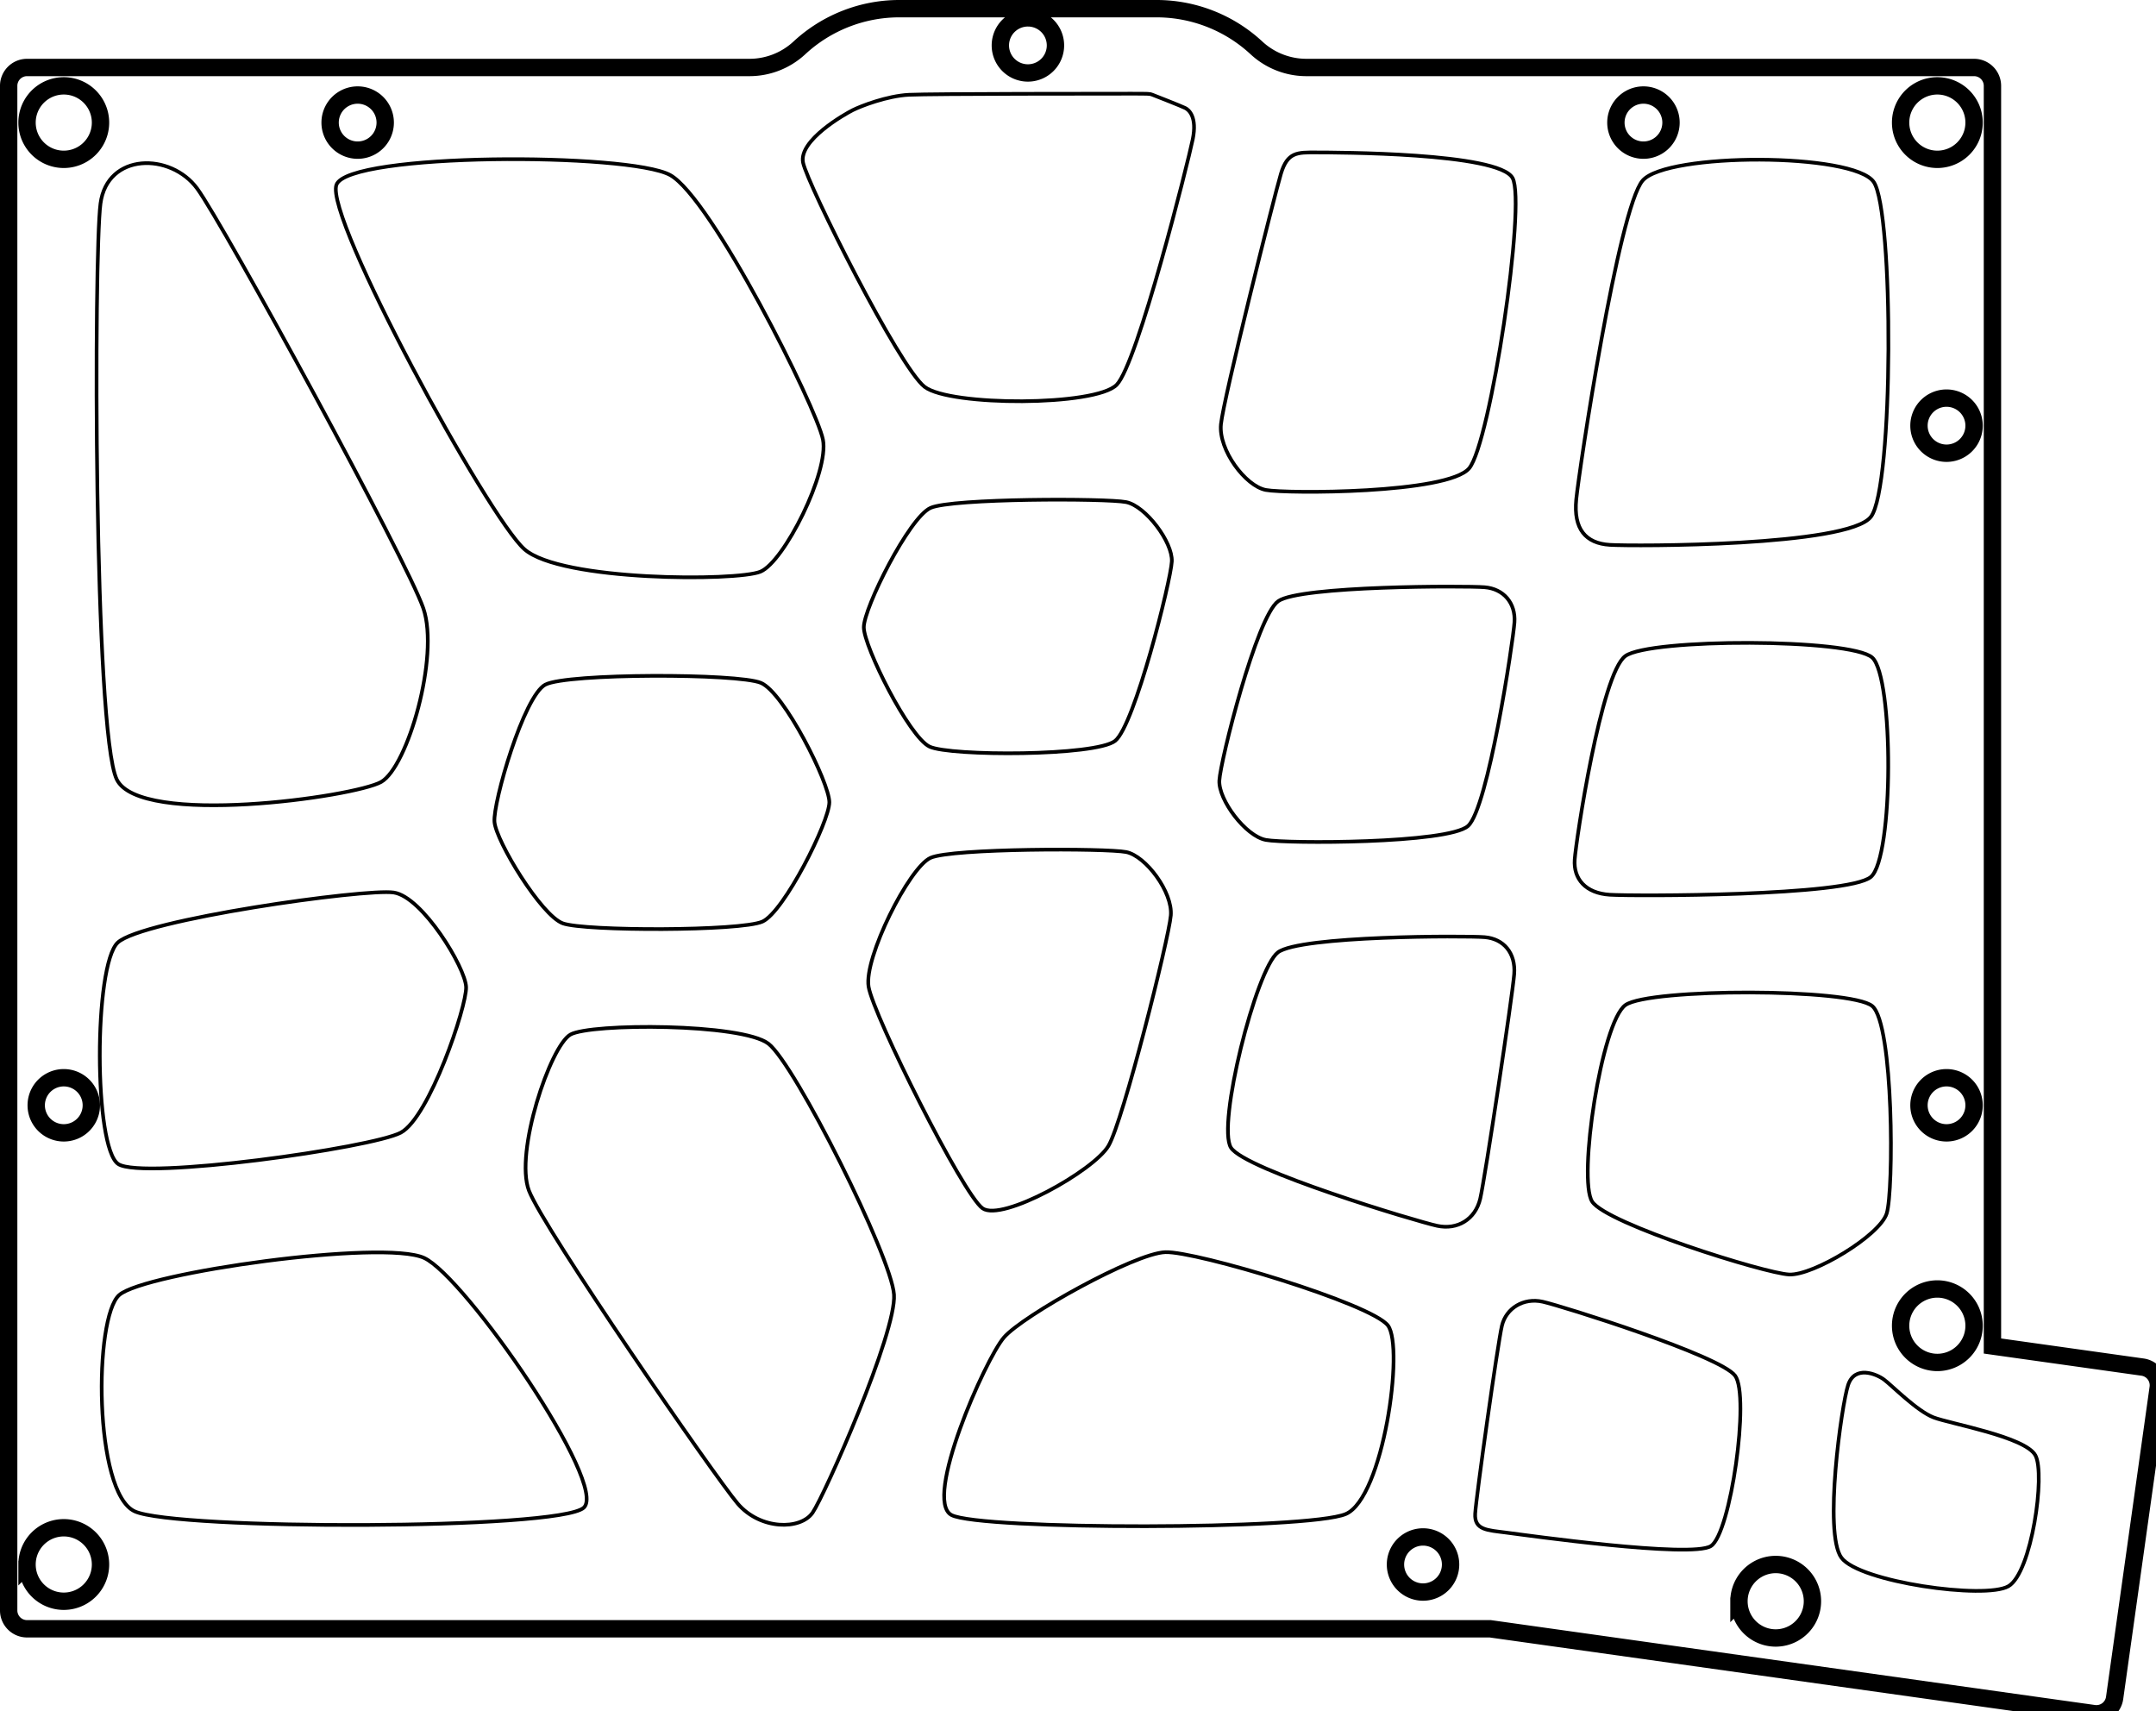 <?xml version="1.0" encoding="UTF-8" standalone="no"?>
<!-- Created with Inkscape (http://www.inkscape.org/) -->

<svg
   width="117.376mm"
   height="93.172mm"
   viewBox="0 0 117.376 93.172"
   version="1.1"
   id="svg66913"
   xml:space="preserve"
   sodipodi:docname="duality_bottom_voronoi.svg"
   inkscape:version="1.2.2 (b0a8486541, 2022-12-01)"
   xmlns:inkscape="http://www.inkscape.org/namespaces/inkscape"
   xmlns:sodipodi="http://sodipodi.sourceforge.net/DTD/sodipodi-0.dtd"
   xmlns="http://www.w3.org/2000/svg"
   xmlns:svg="http://www.w3.org/2000/svg"><sodipodi:namedview
     id="namedview66915"
     pagecolor="#ffffff"
     bordercolor="#000000"
     borderopacity="0.25"
     inkscape:showpageshadow="2"
     inkscape:pageopacity="0.0"
     inkscape:pagecheckerboard="0"
     inkscape:deskcolor="#d1d1d1"
     inkscape:document-units="mm"
     showgrid="false"
     inkscape:zoom="1.6819304"
     inkscape:cx="89.183238"
     inkscape:cy="172.12365"
     inkscape:window-width="1920"
     inkscape:window-height="1144"
     inkscape:window-x="0"
     inkscape:window-y="0"
     inkscape:window-maximized="1"
     inkscape:current-layer="svg66913" /><defs
     id="defs66910" /><path
     id="voronoi"
     style="color:#000000;font-variation-settings:normal;opacity:1;vector-effect:none;fill:none;fill-opacity:0.467;stroke:#000000;stroke-width:0.2;stroke-linecap:round;stroke-linejoin:round;stroke-miterlimit:4;stroke-dasharray:none;stroke-dashoffset:0;stroke-opacity:1;-inkscape-stroke:none;stop-color:#000000;stop-opacity:1"
     d="m 49.487,5.16 c 1.203,-0.06 11.003,-0.06 12.053,-0.06 1.05,0 1.051,0 1.205,0.06 0.154,0.06 1.581,0.619 1.782,0.721 0.201,0.101 0.655,0.483 0.408,1.7 -0.247,1.217 -2.997,12.192 -4.141,13.367 -1.144,1.176 -9.074,1.176 -10.456,0.113 -1.383,-1.062 -6.357,-10.984 -6.617,-12.201 -0.26,-1.218 2.284,-2.654 2.71,-2.867 0.426,-0.214 1.853,-0.773 3.056,-0.833 z m 20.25,4.294 c 0.356,-1.183 0.897,-1.158 1.913,-1.155 1.016,0.003 9.952,0.003 10.699,1.397 0.747,1.394 -1.21,14.403 -2.363,15.796 -1.154,1.393 -9.969,1.393 -11.072,1.183 -1.103,-0.21 -2.583,-2.178 -2.444,-3.575 0.138,-1.397 2.912,-12.463 3.267,-13.646 z M 5.471,11.084 c 0.37,-2.782 3.821,-2.782 5.262,-0.821 1.44,1.961 11.434,20.261 12.318,22.866 0.884,2.605 -0.859,8.621 -2.299,9.441 -1.44,0.82 -13.143,2.465 -14.397,-0.14 C 5.101,39.826 5.101,13.866 5.471,11.084 Z m 12.847,-1.03 c 0.677,-1.752 15.915,-1.752 18.161,-0.527 2.246,1.225 7.974,12.651 8.323,14.402 0.349,1.751 -2.116,6.668 -3.406,7.195 -1.289,0.527 -10.865,0.527 -12.847,-1.224 -1.982,-1.75 -10.908,-18.094 -10.231,-19.846 z M 89.431,9.827 c 1.32,-1.525 11.491,-1.525 12.58,0.084 1.089,1.609 1.089,16.619 -0.158,18.227 -1.247,1.608 -12.894,1.608 -14.213,1.525 -1.319,-0.083 -1.984,-0.863 -1.827,-2.472 0.158,-1.608 2.298,-15.839 3.618,-17.364 z M 50.659,27.651 c 1.167,-0.527 9.588,-0.527 10.649,-0.316 1.061,0.211 2.54,2.18 2.487,3.233 -0.053,1.054 -2.024,8.921 -3.084,9.764 -1.06,0.843 -8.99,0.843 -10.104,0.316 -1.114,-0.526 -3.579,-5.444 -3.58,-6.498 -4.01e-4,-1.054 2.465,-5.972 3.632,-6.499 z m 18.928,5.078 c 1.178,-0.843 10.197,-0.843 11.235,-0.759 1.037,0.084 1.702,0.863 1.627,1.917 -0.075,1.054 -1.437,10.11 -2.527,11.08 -1.09,0.97 -9.905,0.97 -11.008,0.76 -1.103,-0.21 -2.583,-2.178 -2.531,-3.232 0.052,-1.054 2.025,-8.922 3.203,-9.765 z m 18.899,2.987 c 1.32,-0.971 12.269,-0.971 13.442,0.084 1.173,1.054 1.173,10.888 -0.075,11.941 -1.247,1.053 -12.895,1.053 -14.215,0.97 -1.319,-0.083 -1.983,-0.862 -1.909,-1.915 0.074,-1.054 1.436,-10.109 2.756,-11.08 z m -58.794,1.555 c 1.177,-0.621 10.474,-0.621 11.734,-0.094 1.26,0.527 3.726,5.445 3.725,6.498 -4.02e-4,1.053 -2.466,5.972 -3.642,6.498 -1.176,0.527 -9.692,0.527 -10.869,0.095 -1.176,-0.432 -3.636,-4.473 -3.721,-5.527 -0.084,-1.054 1.595,-6.849 2.771,-7.471 z m 20.967,9.431 c 1.167,-0.527 9.59,-0.527 10.651,-0.316 1.061,0.211 2.539,2.178 2.431,3.451 -0.108,1.273 -2.593,11.185 -3.394,12.545 -0.801,1.36 -5.796,4.147 -6.854,3.402 -1.059,-0.745 -5.946,-10.494 -6.206,-12.066 -0.26,-1.572 2.205,-6.489 3.372,-7.016 z m -29.221,1.889 c 1.556,0.231 3.904,4.088 3.938,5.147 0.033,1.059 -1.999,7.089 -3.554,7.923 -1.555,0.834 -14.043,2.589 -15.382,1.713 -1.338,-0.876 -1.338,-10.807 -0.034,-12.055 1.305,-1.248 13.476,-2.959 15.032,-2.728 z m 48.132,3.258 c 1.196,-0.912 10.215,-0.912 11.253,-0.828 1.038,0.084 1.702,0.863 1.612,2.012 -0.09,1.149 -1.585,11.095 -1.849,12.223 -0.264,1.128 -1.239,1.717 -2.345,1.479 -1.105,-0.237 -10.453,-3.042 -11.226,-4.254 -0.774,-1.212 1.36,-9.72 2.556,-10.632 z m 18.924,2.865 c 1.312,-0.919 12.261,-0.919 13.434,0.057 1.173,0.977 1.173,10.086 0.786,11.294 -0.386,1.208 -3.995,3.378 -5.306,3.321 -1.311,-0.057 -9.941,-2.76 -10.728,-3.968 -0.787,-1.208 0.502,-9.784 1.814,-10.704 z m -57.439,1.609 c 1.093,-0.622 9.338,-0.622 10.783,0.5 1.445,1.122 6.692,11.586 6.833,13.656 0.142,2.07 -3.778,10.926 -4.432,11.875 -0.654,0.949 -2.846,0.949 -4.081,-0.499 -1.235,-1.448 -10.57,-14.966 -11.361,-17.036 -0.791,-2.07 1.164,-7.873 2.257,-8.495 z m -7.966,12.16 c 2.231,1.023 10.077,12.386 8.687,13.602 -1.39,1.217 -22.212,1.217 -24.443,0.195 -2.231,-1.022 -2.231,-10.561 -0.841,-11.779 1.391,-1.218 14.366,-3.041 16.597,-2.018 z m 40.355,-0.313 c 1.676,-0.057 11.219,2.806 12.117,3.992 0.898,1.185 -0.254,9.384 -2.292,10.262 -2.038,0.878 -19.915,0.878 -21.468,0.057 -1.553,-0.821 1.837,-8.482 2.854,-9.667 1.017,-1.186 7.113,-4.587 8.789,-4.644 z m 20.536,2.696 c 1.029,0.228 9.671,2.935 10.483,4.03 0.812,1.095 -0.243,8.607 -1.322,9.276 -1.079,0.669 -10.096,-0.598 -11.138,-0.734 -1.041,-0.136 -1.742,-0.136 -1.692,-1.033 0.05,-0.897 1.228,-9.272 1.456,-10.231 0.229,-0.96 1.184,-1.536 2.212,-1.308 z m 18.589,4.241 c 0.423,0.313 1.787,1.709 2.695,2.059 0.908,0.35 4.992,1.051 5.546,2.065 0.554,1.013 -0.202,6.39 -1.468,7.125 -1.267,0.735 -8.114,-0.227 -9.092,-1.552 -0.978,-1.325 0.004,-8.316 0.364,-9.402 0.36,-1.086 1.532,-0.608 1.955,-0.295 z" /><path
     d="m 1.472,88.674 h 79.661 l 32.86,4.618 a 1,1 0 0 0 1.13,-0.851 l 2.372,-16.884 a 1,1 0 0 0 -0.851,-1.13 l -8.172,-1.148 V 4.674 a 1,1 0 0 0 -1,-1 H 71.122 a 4,4 0 0 1 -2.72,-1.068 8,8 0 0 0 -5.441,-2.134 h -14 a 8,8 0 0 0 -5.44,2.134 4,4 0 0 1 -2.72,1.068 H 1.472 a 1,1 0 0 0 -1,1 V 87.674 a 1,1 0 0 0 1,1 z M 3.472,6.674 m -2,0 a 2,2 0 0 1 4,0 2,2 0 0 1 -4,0 z m 104,0 m -2,0 a 2,2 0 0 1 4,0 2,2 0 0 1 -4,0 z m 2,65.5 m -2,0 a 2,2 0 0 1 4,0 2,2 0 0 1 -4,0 z m -6.8,15 m -2,0 a 2,2 0 0 1 4,0 2,2 0 0 1 -4,0 z m -91.2,-2 m -2,0 a 2,2 0 0 1 4,0 2,2 0 0 1 -4,0 z M 19.472,6.674 m -1.5,0 a 1.5,1.5 0 0 1 3,0 1.5,1.5 0 0 1 -3,0 z m 37.989,-4.202 m -1.5,0 a 1.5,1.5 0 0 1 3,0 1.5,1.5 0 0 1 -3,0 z m 35.011,4.202 m -1.5,0 a 1.5,1.5 0 0 1 3,0 1.5,1.5 0 0 1 -3,0 z M 3.472,60.174 m -1.5,0 a 1.5,1.5 0 0 1 3,0 1.5,1.5 0 0 1 -3,0 z m 75.5,25 m -1.5,0 a 1.5,1.5 0 0 1 3,0 1.5,1.5 0 0 1 -3,0 z m 30,-25 m -1.5,0 a 1.5,1.5 0 0 1 3,0 1.5,1.5 0 0 1 -3,0 z m 1.5,-37 m -1.5,0 a 1.5,1.5 0 0 1 3,0 1.5,1.5 0 0 1 -3,0 z"
     vector-effect="non-scaling-stroke"
     id="path905"
     style="font-size:12px;fill:none;fill-rule:evenodd;stroke:#000000;stroke-width:0.25mm;stroke-linecap:round" /></svg>
